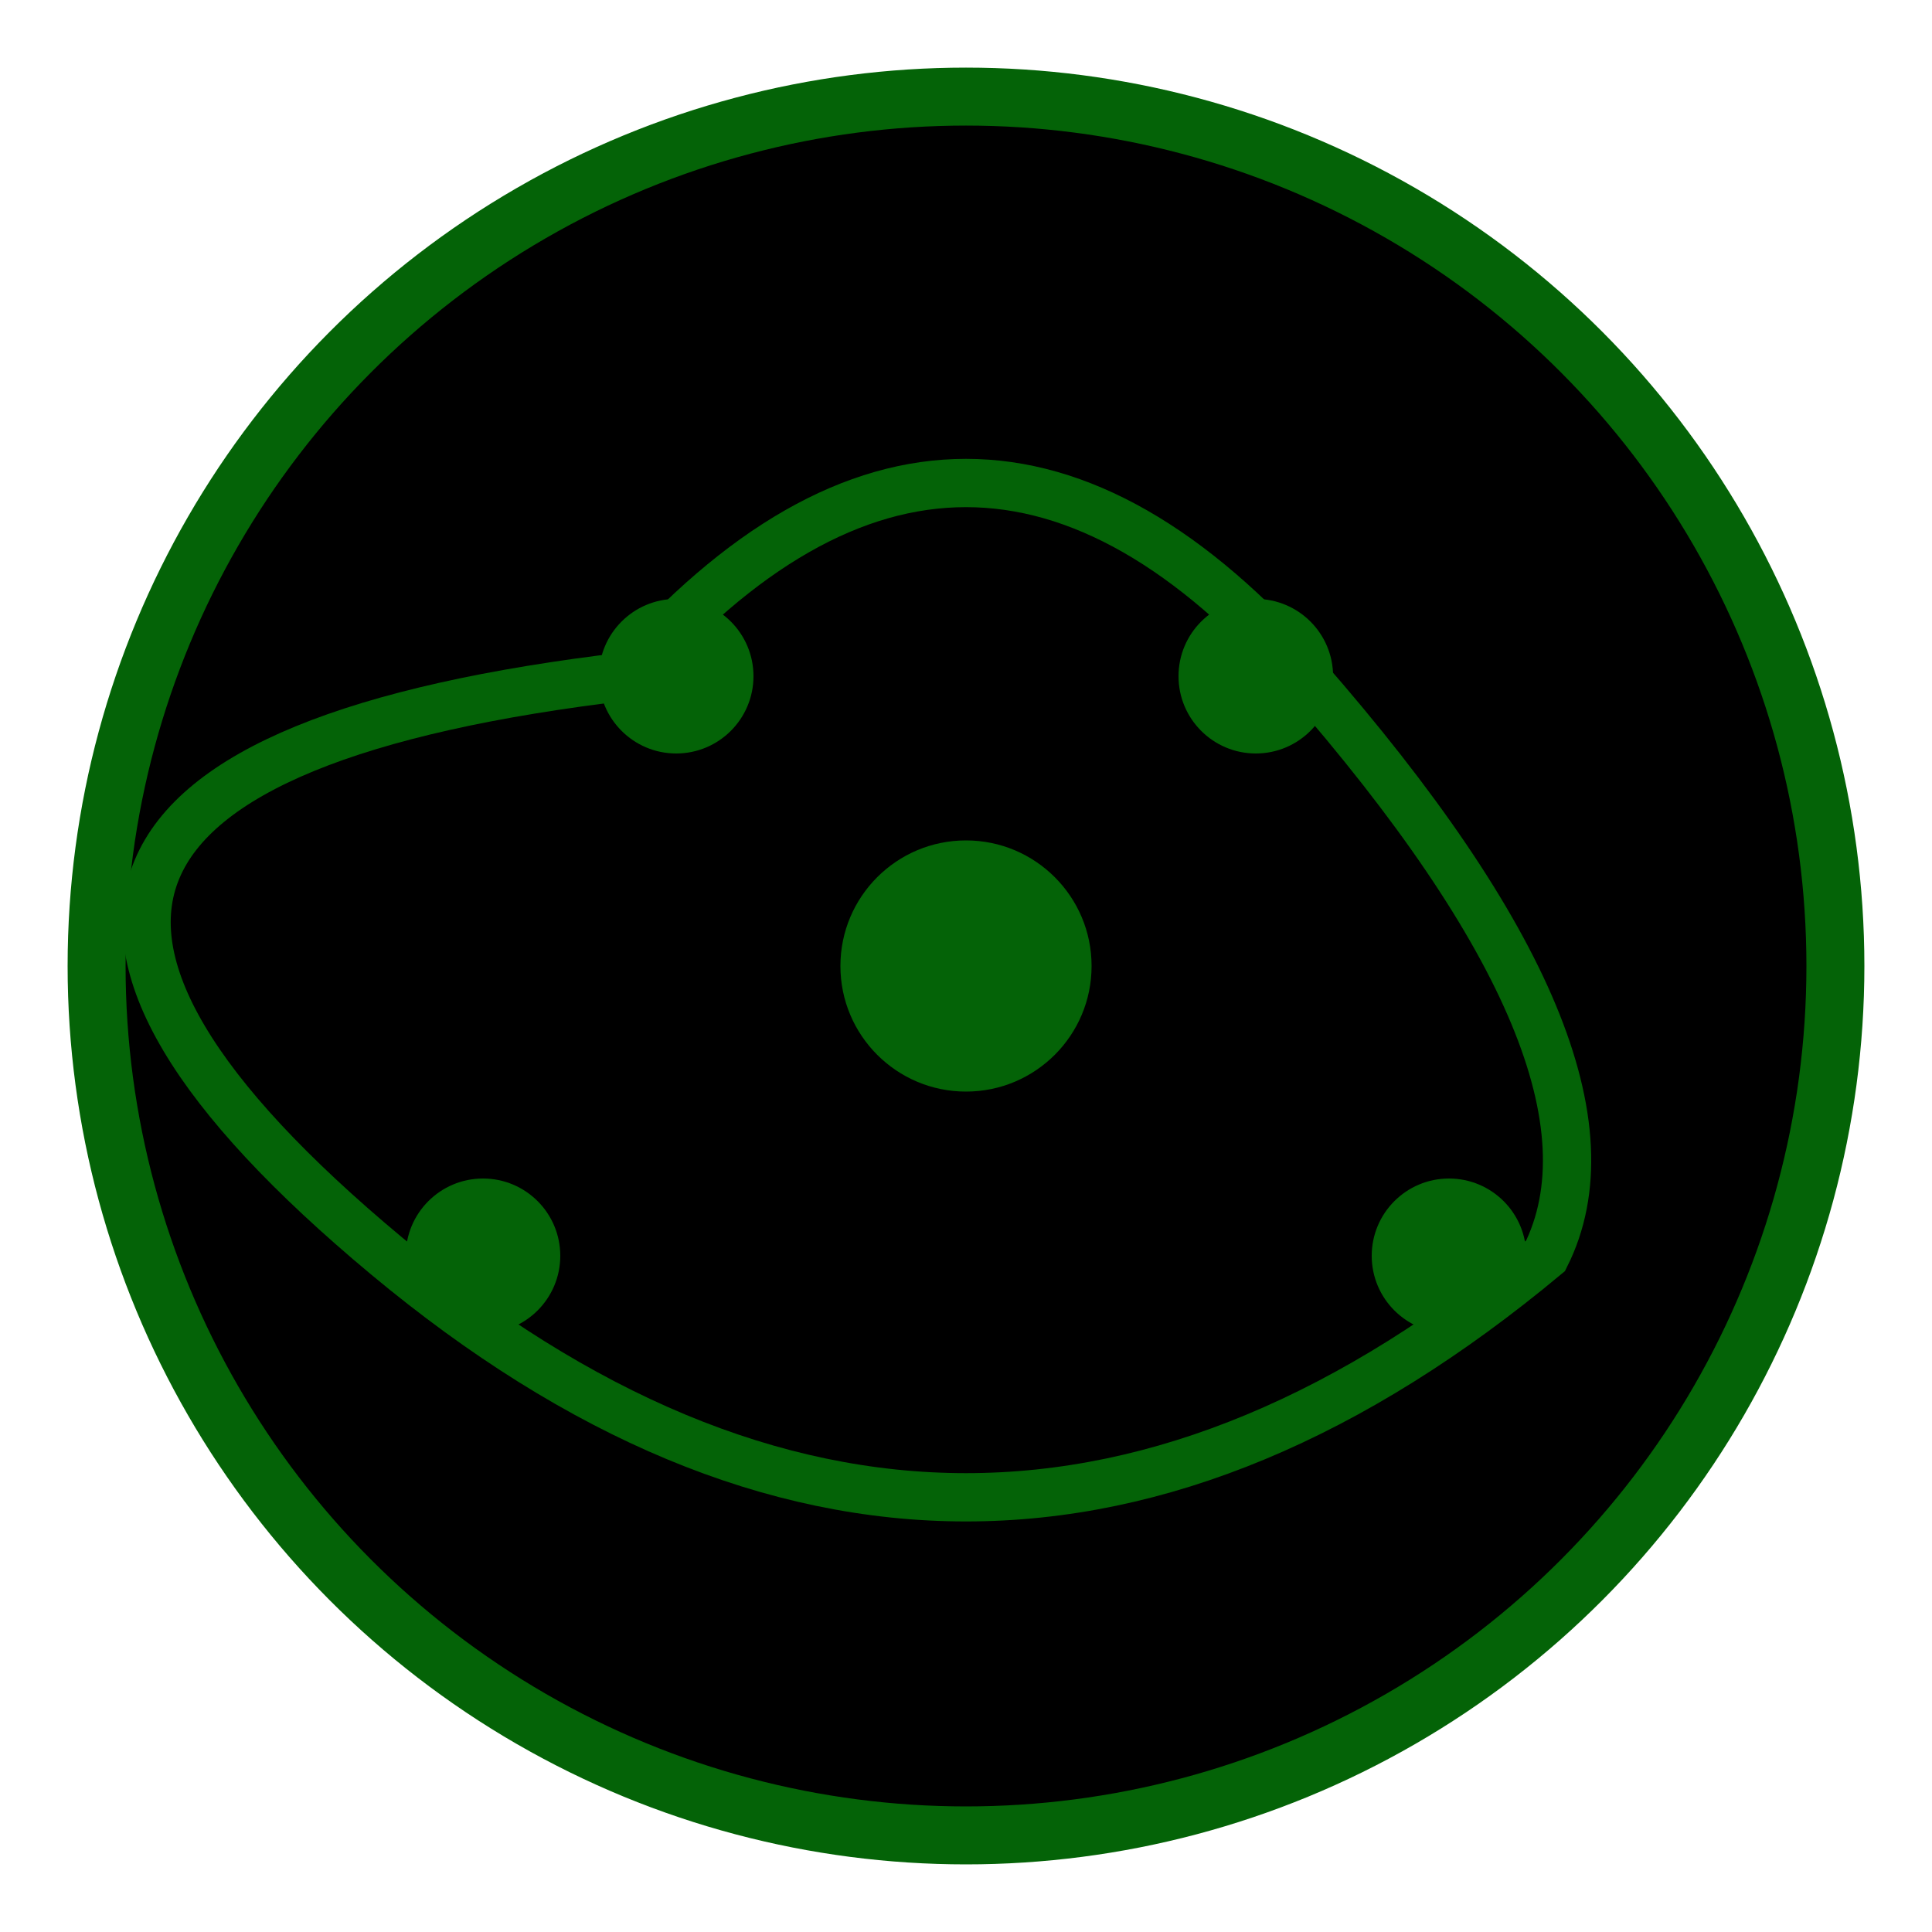 <svg width="200" height="200" viewBox="0 0 200 200" xmlns="http://www.w3.org/2000/svg">
  <circle cx="100" cy="100" r="90" fill="black" stroke="#046307" stroke-width="6"/>
  <path d="M65 70 Q100 30, 135 70 T160 130 Q100 180, 40 130 T65 70" fill="none" stroke="#046307" stroke-width="5"/>
  <circle cx="70" cy="70" r="8" fill="#046307"/>
  <circle cx="130" cy="70" r="8" fill="#046307"/>
  <circle cx="50" cy="130" r="8" fill="#046307"/>
  <circle cx="150" cy="130" r="8" fill="#046307"/>
  <circle cx="100" cy="100" r="15" fill="#046307" stroke="black" stroke-width="4"/>
</svg>
